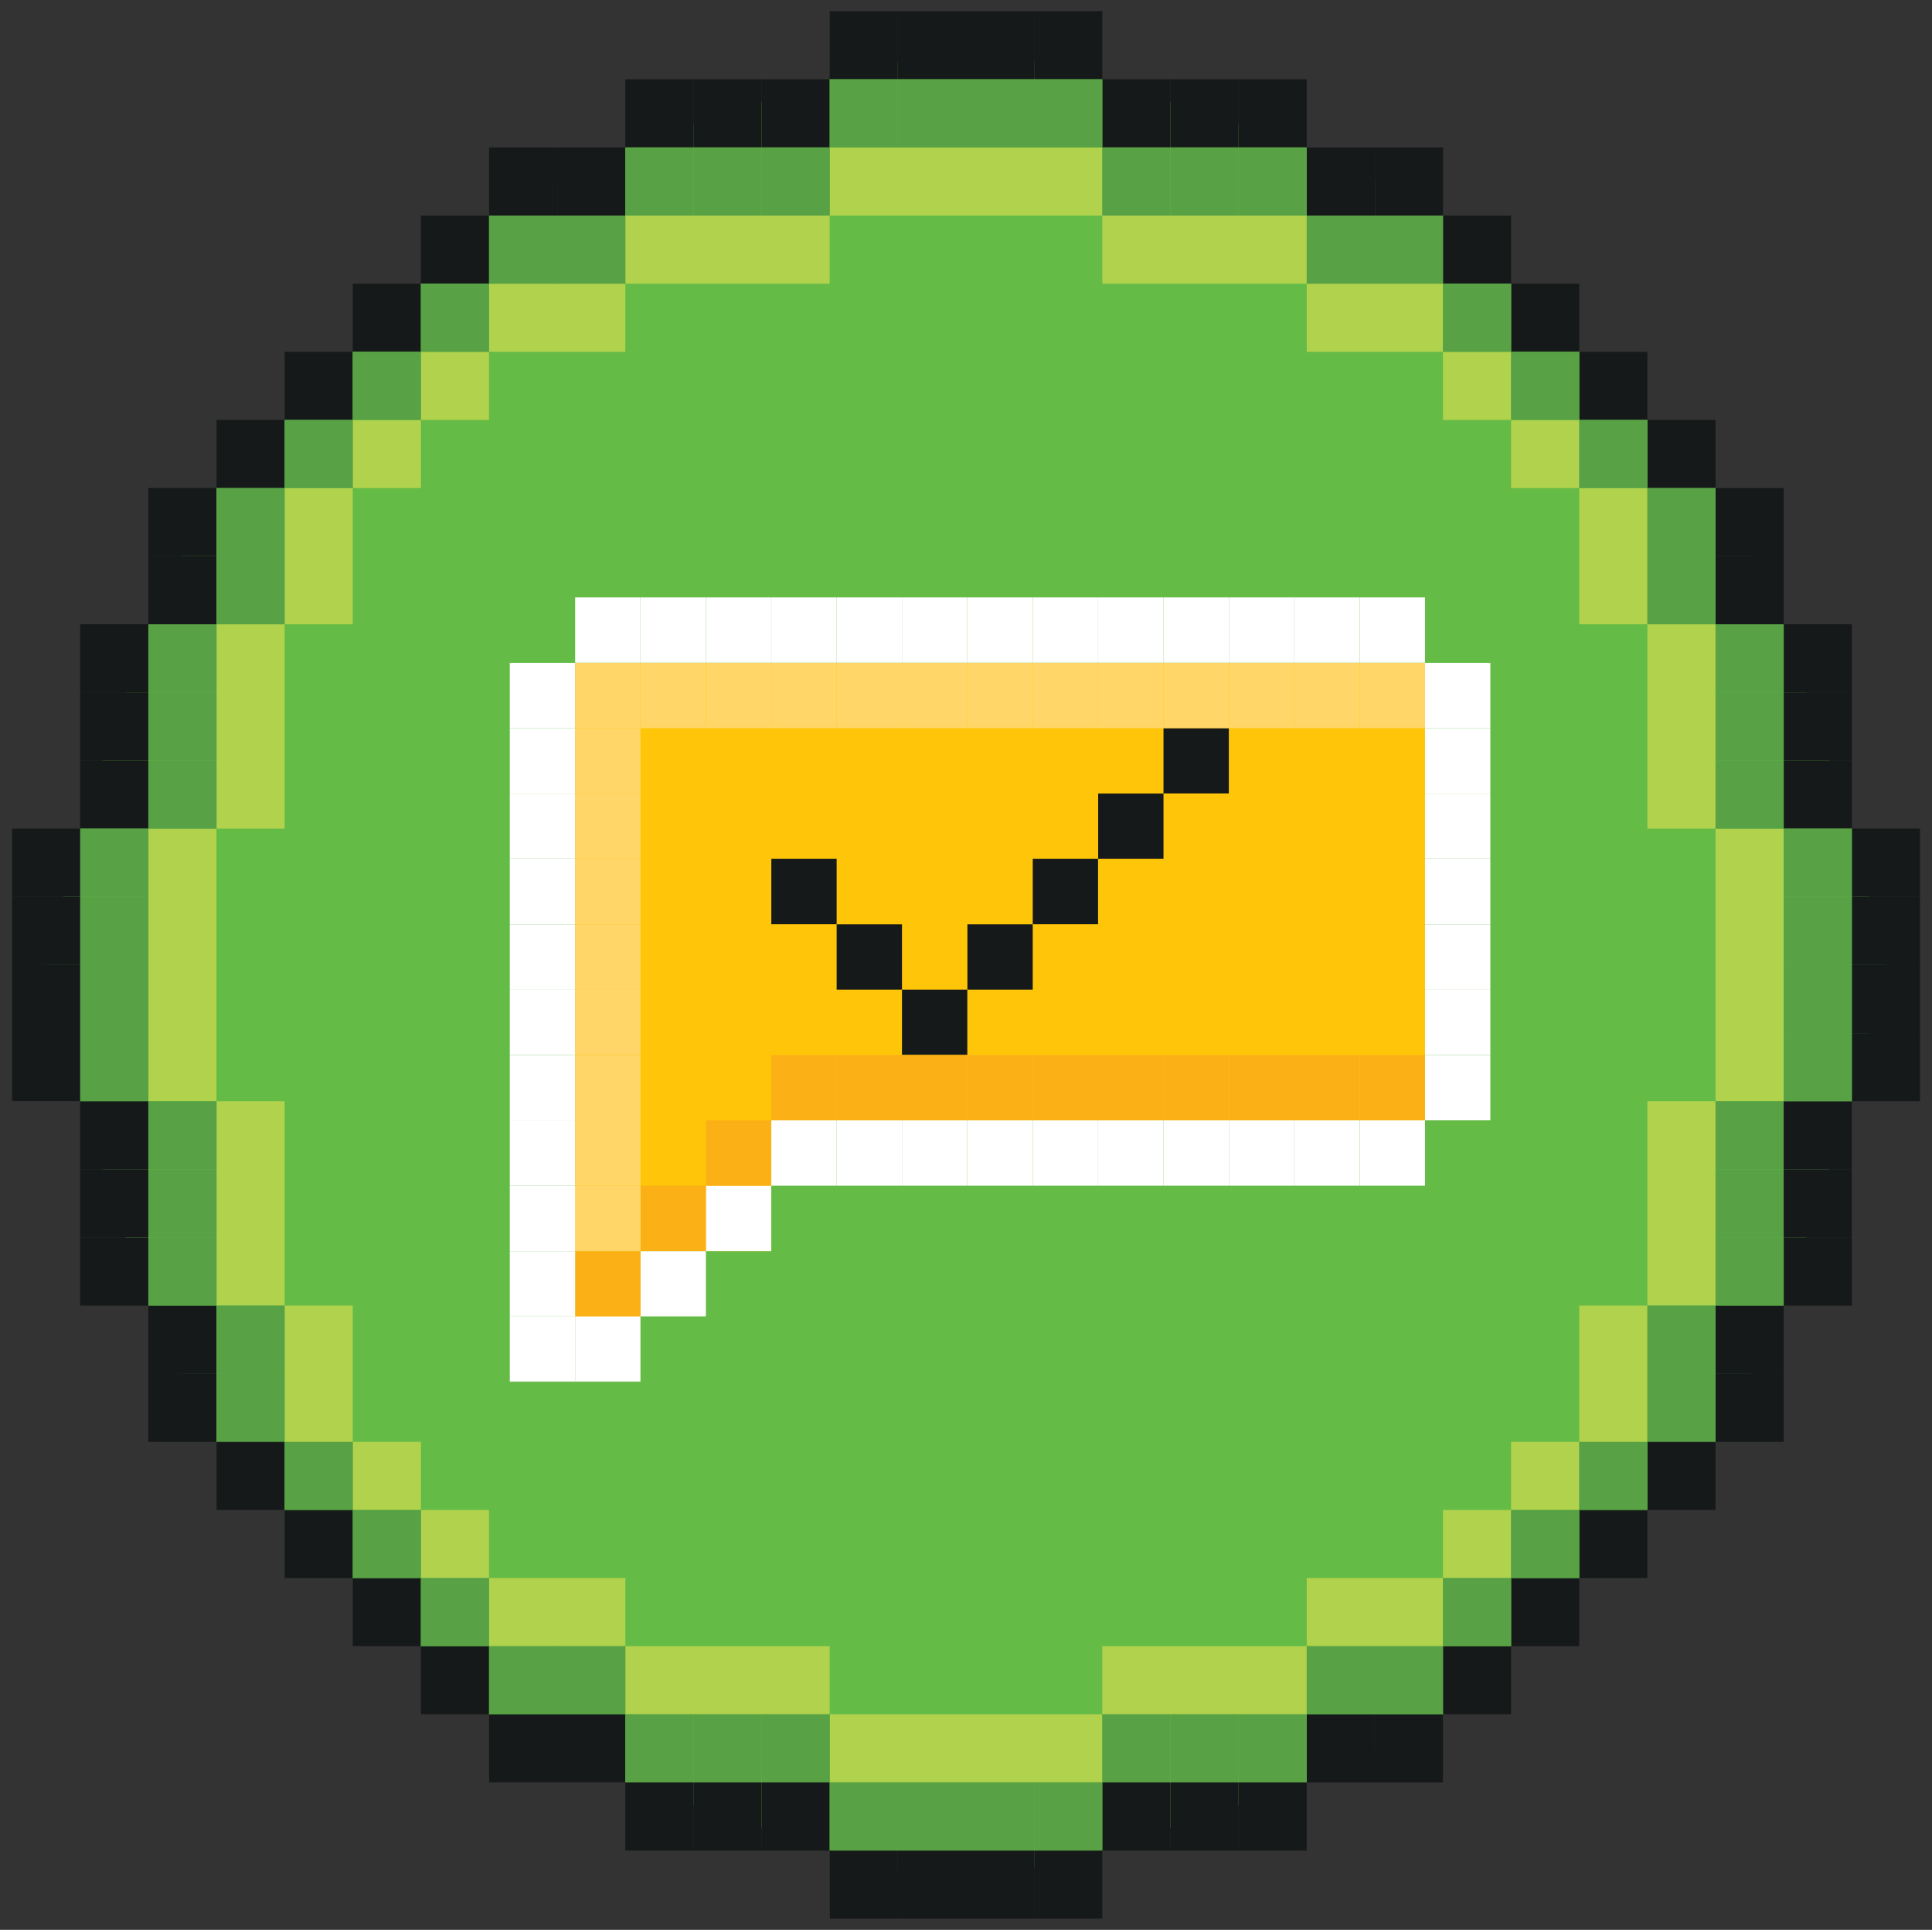<?xml version="1.0" encoding="UTF-8"?><svg id="Layer_1" xmlns="http://www.w3.org/2000/svg" viewBox="0 0 205.82 205.64"><rect x="0" y="0" width="205.82" height="205.64" fill="#333333" stroke="none"/><defs><style>.cls-1{fill:#fff;}.cls-2{fill:#ffd667;}.cls-3{fill:#ffc609;}.cls-4{fill:#fbb116;}.cls-5{fill:#64bb46;}.cls-6{fill:#b1d24c;}.cls-7{fill:#161919;}.cls-8{fill:#58a245;}</style></defs><g><polygon class="cls-5" points="15.81 66.52 23.06 52.01 52.1 22.97 66.62 15.71 88.39 8.45 102.91 4.82 117.43 8.45 139.21 15.71 153.72 22.97 182.76 52.01 190.02 66.52 197.28 88.3 200.91 102.82 197.28 117.34 190.02 139.11 182.76 153.63 153.72 182.67 139.21 189.92 117.43 197.18 102.91 200.81 88.39 197.18 66.62 189.92 52.1 182.67 23.06 153.63 15.81 139.11 8.55 117.34 4.92 102.82 8.55 88.3 15.81 66.52"/><g><rect class="cls-7" x="88.39" y="1.19" width="7.26" height="7.26"/><rect class="cls-7" x="95.65" y="1.19" width="7.26" height="7.26"/><rect class="cls-7" x="102.91" y="1.19" width="7.26" height="7.26"/><rect class="cls-7" x="110.17" y="1.19" width="7.26" height="7.26"/><rect class="cls-7" x="117.43" y="8.45" width="7.26" height="7.26"/><rect class="cls-7" x="124.69" y="8.45" width="7.26" height="7.26"/><rect class="cls-7" x="131.95" y="8.45" width="7.26" height="7.26"/><rect class="cls-7" x="139.21" y="15.71" width="7.26" height="7.26"/><rect class="cls-7" x="146.47" y="15.71" width="7.26" height="7.26"/><rect class="cls-7" x="153.72" y="22.97" width="7.26" height="7.26"/><rect class="cls-7" x="160.98" y="30.23" width="7.26" height="7.26"/><rect class="cls-7" x="168.24" y="37.49" width="7.26" height="7.26"/><rect class="cls-7" x="175.5" y="44.75" width="7.26" height="7.26"/><rect class="cls-7" x="182.76" y="52.01" width="7.26" height="7.26"/><rect class="cls-7" x="182.76" y="59.27" width="7.26" height="7.26"/><rect class="cls-7" x="190.02" y="66.52" width="7.26" height="7.26"/><rect class="cls-7" x="190.02" y="73.78" width="7.26" height="7.26"/><rect class="cls-7" x="190.02" y="81.04" width="7.26" height="7.26"/><rect class="cls-7" x="190.02" y="117.34" width="7.26" height="7.26" transform="translate(314.61 -72.68) rotate(90)"/><rect class="cls-7" x="190.02" y="124.6" width="7.26" height="7.26" transform="translate(321.87 -65.42) rotate(90)"/><rect class="cls-7" x="190.02" y="131.85" width="7.26" height="7.26" transform="translate(329.13 -58.16) rotate(90)"/><rect class="cls-7" x="182.76" y="139.11" width="7.26" height="7.26" transform="translate(329.13 -43.65) rotate(90)"/><rect class="cls-7" x="182.76" y="146.37" width="7.26" height="7.26" transform="translate(336.39 -36.39) rotate(90)"/><rect class="cls-7" x="175.5" y="153.63" width="7.26" height="7.26" transform="translate(336.39 -21.87) rotate(90)"/><rect class="cls-7" x="168.24" y="160.89" width="7.26" height="7.26" transform="translate(336.39 -7.35) rotate(90)"/><rect class="cls-7" x="160.98" y="168.15" width="7.26" height="7.26" transform="translate(336.39 7.17) rotate(90)"/><rect class="cls-7" x="153.72" y="175.41" width="7.26" height="7.26" transform="translate(336.39 21.68) rotate(90)"/><rect class="cls-7" x="146.47" y="182.67" width="7.26" height="7.26" transform="translate(336.39 36.2) rotate(90)"/><rect class="cls-7" x="139.21" y="182.67" width="7.26" height="7.26" transform="translate(329.13 43.46) rotate(90)"/><rect class="cls-7" x="131.95" y="189.92" width="7.26" height="7.26" transform="translate(329.13 57.98) rotate(90)"/><rect class="cls-7" x="124.69" y="189.92" width="7.26" height="7.26" transform="translate(321.87 65.24) rotate(90)"/><rect class="cls-7" x="117.43" y="189.92" width="7.26" height="7.26" transform="translate(314.61 72.5) rotate(90)"/><rect class="cls-7" x="197.28" y="88.3" width="7.26" height="7.26"/><rect class="cls-7" x="197.28" y="95.56" width="7.26" height="7.26"/><rect class="cls-7" x="197.28" y="102.82" width="7.26" height="7.26"/><rect class="cls-7" x="197.28" y="110.08" width="7.26" height="7.26"/><rect class="cls-7" x="110.17" y="197.18" width="7.26" height="7.26" transform="translate(227.6 401.63) rotate(180)"/><rect class="cls-7" x="102.91" y="197.18" width="7.26" height="7.26" transform="translate(213.08 401.63) rotate(180)"/><rect class="cls-7" x="95.65" y="197.18" width="7.26" height="7.26" transform="translate(198.57 401.63) rotate(180)"/><rect class="cls-7" x="88.39" y="197.18" width="7.26" height="7.26" transform="translate(184.05 401.63) rotate(180)"/><rect class="cls-7" x="81.14" y="189.92" width="7.26" height="7.26" transform="translate(169.53 387.11) rotate(180)"/><rect class="cls-7" x="73.88" y="189.92" width="7.26" height="7.26" transform="translate(155.01 387.11) rotate(180)"/><rect class="cls-7" x="66.62" y="189.92" width="7.26" height="7.26" transform="translate(140.49 387.11) rotate(180)"/><rect class="cls-7" x="59.36" y="182.67" width="7.26" height="7.26" transform="translate(125.98 372.59) rotate(180)"/><rect class="cls-7" x="52.1" y="182.67" width="7.26" height="7.26" transform="translate(111.46 372.59) rotate(180)"/><rect class="cls-7" x="44.84" y="175.41" width="7.26" height="7.26" transform="translate(96.94 358.07) rotate(180)"/><rect class="cls-7" x="37.58" y="168.15" width="7.26" height="7.26" transform="translate(82.42 343.56) rotate(180)"/><rect class="cls-7" x="30.32" y="160.89" width="7.26" height="7.26" transform="translate(67.91 329.04) rotate(180)"/><rect class="cls-7" x="23.06" y="153.63" width="7.26" height="7.26" transform="translate(53.39 314.52) rotate(180)"/><rect class="cls-7" x="15.81" y="146.37" width="7.26" height="7.26" transform="translate(38.87 300) rotate(180)"/><rect class="cls-7" x="15.81" y="139.11" width="7.26" height="7.26" transform="translate(38.87 285.48) rotate(180)"/><rect class="cls-7" x="8.55" y="131.85" width="7.26" height="7.26" transform="translate(24.35 270.97) rotate(180)"/><rect class="cls-7" x="8.55" y="124.6" width="7.26" height="7.26" transform="translate(24.35 256.45) rotate(180)"/><rect class="cls-7" x="8.55" y="117.34" width="7.26" height="7.26" transform="translate(24.35 241.93) rotate(180)"/><rect class="cls-7" x="8.55" y="81.04" width="7.26" height="7.26" transform="translate(-72.5 96.85) rotate(-90)"/><rect class="cls-7" x="8.55" y="73.78" width="7.26" height="7.26" transform="translate(-65.24 89.59) rotate(-90)"/><rect class="cls-7" x="8.55" y="66.52" width="7.26" height="7.26" transform="translate(-57.98 82.33) rotate(-90)"/><rect class="cls-7" x="15.81" y="59.27" width="7.26" height="7.26" transform="translate(-43.46 82.33) rotate(-90)"/><rect class="cls-7" x="15.81" y="52.01" width="7.26" height="7.26" transform="translate(-36.2 75.07) rotate(-90)"/><rect class="cls-7" x="23.06" y="44.75" width="7.26" height="7.26" transform="translate(-21.68 75.07) rotate(-90)"/><rect class="cls-7" x="30.32" y="37.49" width="7.26" height="7.26" transform="translate(-7.17 75.07) rotate(-90)"/><rect class="cls-7" x="37.58" y="30.23" width="7.26" height="7.26" transform="translate(7.35 75.07) rotate(-90)"/><rect class="cls-7" x="44.84" y="22.97" width="7.26" height="7.26" transform="translate(21.87 75.07) rotate(-90)"/><rect class="cls-7" x="52.1" y="15.71" width="7.26" height="7.26" transform="translate(36.39 75.07) rotate(-90)"/><rect class="cls-7" x="59.36" y="15.71" width="7.26" height="7.26" transform="translate(43.65 82.33) rotate(-90)"/><rect class="cls-7" x="66.62" y="8.45" width="7.26" height="7.26" transform="translate(58.16 82.33) rotate(-90)"/><rect class="cls-7" x="73.88" y="8.45" width="7.26" height="7.26" transform="translate(65.42 89.59) rotate(-90)"/><rect class="cls-7" x="81.14" y="8.45" width="7.26" height="7.26" transform="translate(72.68 96.85) rotate(-90)"/><rect class="cls-7" x="1.29" y="110.08" width="7.26" height="7.26" transform="translate(9.84 227.41) rotate(180)"/><rect class="cls-7" x="1.29" y="102.82" width="7.26" height="7.26" transform="translate(9.84 212.9) rotate(180)"/><rect class="cls-7" x="1.29" y="95.56" width="7.26" height="7.26" transform="translate(9.84 198.38) rotate(180)"/><rect class="cls-7" x="1.29" y="88.3" width="7.26" height="7.26" transform="translate(9.84 183.86) rotate(180)"/></g><polygon class="cls-6" points="146.47 37.49 153.72 37.49 153.72 30.23 146.47 30.23 139.21 30.23 139.21 37.49 146.47 37.49"/><polygon class="cls-6" points="66.62 37.49 66.62 30.23 59.36 30.23 52.1 30.23 52.1 37.49 59.36 37.49 66.62 37.49"/><polygon class="cls-6" points="124.69 30.23 131.95 30.23 139.21 30.23 139.21 22.97 131.95 22.97 124.69 22.97 117.43 22.97 117.43 30.23 124.69 30.23"/><polygon class="cls-6" points="81.14 30.23 88.39 30.23 88.39 22.97 81.14 22.97 73.88 22.97 66.62 22.97 66.62 30.23 73.88 30.23 81.14 30.23"/><polygon class="cls-6" points="102.91 22.97 110.17 22.97 117.43 22.97 117.43 15.71 110.17 15.71 102.91 15.71 95.65 15.71 88.39 15.71 88.39 22.97 95.65 22.97 102.91 22.97"/><rect class="cls-6" x="44.84" y="37.49" width="7.26" height="7.26"/><rect class="cls-6" x="37.58" y="44.75" width="7.26" height="7.26"/><polygon class="cls-6" points="37.58 59.27 37.58 52.01 30.32 52.01 30.32 59.27 30.32 66.52 37.58 66.52 37.58 59.27"/><polygon class="cls-6" points="37.58 139.11 30.32 139.11 30.32 146.37 30.32 153.63 37.58 153.63 37.58 146.37 37.58 139.11"/><polygon class="cls-6" points="30.32 81.04 30.32 73.78 30.32 66.52 23.06 66.52 23.06 73.78 23.06 81.04 23.06 88.3 30.32 88.3 30.32 81.04"/><polygon class="cls-6" points="30.32 124.6 30.32 117.34 23.06 117.34 23.06 124.6 23.06 131.85 23.06 139.11 30.32 139.11 30.32 131.85 30.32 124.6"/><polygon class="cls-6" points="23.06 102.82 23.06 95.56 23.06 88.3 15.81 88.3 15.81 95.56 15.81 102.82 15.81 110.08 15.81 117.34 23.06 117.34 23.06 110.08 23.06 102.82"/><rect class="cls-6" x="37.58" y="153.63" width="7.26" height="7.26"/><polygon class="cls-6" points="59.36 168.15 52.1 168.15 52.1 160.89 44.84 160.89 44.84 168.15 44.84 168.15 52.1 168.15 52.1 175.41 59.36 175.41 66.62 175.41 66.62 168.15 59.36 168.15"/><polygon class="cls-6" points="139.21 168.15 139.21 175.41 146.47 175.41 153.72 175.41 153.72 168.15 146.47 168.15 139.21 168.15"/><polygon class="cls-6" points="81.14 175.41 73.88 175.41 66.62 175.41 66.62 182.67 73.88 182.67 81.14 182.67 88.39 182.67 88.39 175.41 81.14 175.41"/><polygon class="cls-6" points="124.69 175.41 117.43 175.41 117.43 182.67 124.69 182.67 131.95 182.67 139.21 182.67 139.21 175.41 131.95 175.41 124.69 175.41"/><polygon class="cls-6" points="102.91 182.67 95.65 182.67 88.39 182.67 88.39 189.92 95.65 189.92 102.91 189.92 110.17 189.92 117.43 189.92 117.43 182.67 110.17 182.67 102.91 182.67"/><rect class="cls-6" x="153.72" y="160.89" width="7.26" height="7.26"/><rect class="cls-6" x="153.72" y="37.49" width="7.26" height="7.26"/><polygon class="cls-6" points="160.98 160.89 168.24 160.89 168.24 160.89 168.24 153.63 160.98 153.63 160.98 160.89"/><rect class="cls-6" x="160.98" y="44.75" width="7.26" height="7.26"/><polygon class="cls-6" points="168.24 146.37 168.24 153.63 175.5 153.63 175.5 146.37 175.5 139.11 168.24 139.11 168.24 146.37"/><polygon class="cls-6" points="168.24 66.52 175.5 66.52 175.5 59.27 175.5 52.01 168.24 52.01 168.24 59.27 168.24 66.52"/><polygon class="cls-6" points="175.5 124.6 175.5 131.85 175.5 139.11 182.76 139.11 182.76 131.85 182.76 124.6 182.76 117.34 175.5 117.34 175.5 124.6"/><polygon class="cls-6" points="175.5 81.04 175.5 88.3 182.76 88.3 182.76 81.04 182.76 73.78 182.76 66.52 175.5 66.52 175.5 73.78 175.5 81.04"/><polygon class="cls-6" points="182.76 88.3 182.76 95.56 182.76 102.82 182.76 110.08 182.76 117.34 190.02 117.34 190.02 110.08 190.02 102.82 190.02 95.56 190.02 88.3 182.76 88.3"/><rect class="cls-8" x="190.02" y="88.3" width="7.26" height="7.26"/><rect class="cls-8" x="190.02" y="95.56" width="7.26" height="7.26"/><rect class="cls-8" x="190.02" y="102.82" width="7.26" height="7.26"/><rect class="cls-8" x="182.76" y="66.52" width="7.26" height="7.26"/><rect class="cls-8" x="182.76" y="73.78" width="7.26" height="7.26"/><rect class="cls-8" x="175.5" y="52.01" width="7.26" height="7.26"/><rect class="cls-8" x="168.24" y="44.75" width="7.26" height="7.26"/><rect class="cls-8" x="160.98" y="37.49" width="7.26" height="7.26"/><rect class="cls-8" x="153.72" y="30.23" width="7.26" height="7.26"/><rect class="cls-8" x="146.47" y="22.97" width="7.26" height="7.26"/><rect class="cls-8" x="139.21" y="22.97" width="7.26" height="7.26"/><rect class="cls-8" x="131.95" y="15.71" width="7.26" height="7.26"/><rect class="cls-8" x="124.69" y="15.71" width="7.26" height="7.26"/><rect class="cls-8" x="117.43" y="15.71" width="7.26" height="7.26"/><rect class="cls-8" x="81.14" y="15.71" width="7.26" height="7.26"/><rect class="cls-8" x="73.88" y="15.71" width="7.26" height="7.26"/><rect class="cls-8" x="66.62" y="15.71" width="7.26" height="7.26"/><rect class="cls-8" x="59.36" y="22.97" width="7.26" height="7.26"/><rect class="cls-8" x="52.1" y="22.97" width="7.26" height="7.26"/><rect class="cls-8" x="44.84" y="30.23" width="7.26" height="7.26"/><rect class="cls-8" x="37.58" y="37.49" width="7.26" height="7.26"/><rect class="cls-8" x="30.32" y="44.75" width="7.26" height="7.26"/><rect class="cls-8" x="23.06" y="52.01" width="7.26" height="7.26"/><rect class="cls-8" x="23.06" y="59.27" width="7.26" height="7.26"/><rect class="cls-8" x="15.81" y="66.52" width="7.26" height="7.26"/><rect class="cls-8" x="15.81" y="73.78" width="7.26" height="7.26"/><rect class="cls-8" x="15.81" y="81.04" width="7.26" height="7.26"/><rect class="cls-8" x="15.81" y="117.34" width="7.26" height="7.26"/><rect class="cls-8" x="15.81" y="124.6" width="7.26" height="7.26"/><rect class="cls-8" x="15.81" y="131.85" width="7.26" height="7.26"/><rect class="cls-8" x="23.06" y="139.11" width="7.26" height="7.26"/><rect class="cls-8" x="23.06" y="146.37" width="7.26" height="7.26"/><rect class="cls-8" x="30.32" y="153.63" width="7.26" height="7.26"/><rect class="cls-8" x="37.58" y="160.89" width="7.26" height="7.26"/><rect class="cls-8" x="44.84" y="168.15" width="7.26" height="7.26"/><rect class="cls-8" x="52.1" y="175.41" width="7.26" height="7.26"/><rect class="cls-8" x="59.36" y="175.41" width="7.26" height="7.26"/><rect class="cls-8" x="66.62" y="182.67" width="7.26" height="7.26"/><rect class="cls-8" x="73.88" y="182.67" width="7.26" height="7.26"/><rect class="cls-8" x="81.14" y="182.67" width="7.26" height="7.26"/><rect class="cls-8" x="88.39" y="189.92" width="7.26" height="7.26"/><rect class="cls-8" x="95.65" y="189.92" width="7.26" height="7.26"/><rect class="cls-8" x="102.91" y="189.92" width="7.26" height="7.26"/><rect class="cls-8" x="110.17" y="189.92" width="7.26" height="7.26"/><rect class="cls-8" x="117.43" y="182.67" width="7.26" height="7.26"/><rect class="cls-8" x="124.69" y="182.67" width="7.26" height="7.26"/><rect class="cls-8" x="131.95" y="182.67" width="7.26" height="7.26"/><rect class="cls-8" x="139.21" y="175.41" width="7.26" height="7.26"/><rect class="cls-8" x="146.47" y="175.41" width="7.26" height="7.26"/><rect class="cls-8" x="153.72" y="168.15" width="7.26" height="7.26"/><rect class="cls-8" x="160.98" y="160.89" width="7.26" height="7.26"/><rect class="cls-8" x="168.24" y="153.63" width="7.26" height="7.26"/><rect class="cls-8" x="175.5" y="146.37" width="7.26" height="7.26"/><rect class="cls-8" x="175.5" y="139.11" width="7.26" height="7.26"/><rect class="cls-8" x="182.76" y="131.85" width="7.26" height="7.26"/><rect class="cls-8" x="182.76" y="124.6" width="7.26" height="7.26"/><rect class="cls-8" x="182.76" y="117.34" width="7.26" height="7.26"/><rect class="cls-8" x="8.55" y="88.3" width="7.26" height="7.26"/><rect class="cls-8" x="8.55" y="95.56" width="7.26" height="7.26"/><rect class="cls-8" x="8.55" y="102.82" width="7.26" height="7.26"/><rect class="cls-8" x="8.55" y="110.08" width="7.26" height="7.26"/><rect class="cls-8" x="110.17" y="8.45" width="7.26" height="7.26"/><rect class="cls-8" x="102.91" y="8.45" width="7.26" height="7.26"/><rect class="cls-8" x="95.65" y="8.45" width="7.26" height="7.26"/><rect class="cls-8" x="88.39" y="8.45" width="7.26" height="7.26"/><rect class="cls-8" x="175.5" y="59.27" width="7.26" height="7.26"/><rect class="cls-8" x="182.76" y="81.04" width="7.26" height="7.26"/><rect class="cls-8" x="190.02" y="110.08" width="7.26" height="7.26"/></g><g><polygon class="cls-3" points="151.81 70.63 151.81 119.38 82.17 119.38 82.17 133.31 68.24 133.31 68.24 140.28 61.28 140.28 61.28 70.63 151.81 70.63"/><rect class="cls-1" x="54.31" y="119.38" width="6.96" height="6.96"/><rect class="cls-1" x="54.31" y="112.42" width="6.96" height="6.96"/><rect class="cls-1" x="54.31" y="105.45" width="6.96" height="6.96"/><rect class="cls-1" x="54.31" y="98.49" width="6.96" height="6.96"/><rect class="cls-1" x="54.31" y="91.52" width="6.96" height="6.96"/><g><rect class="cls-7" x="82.17" y="91.52" width="6.96" height="6.96"/><rect class="cls-7" x="89.13" y="98.49" width="6.96" height="6.96"/><rect class="cls-7" x="96.09" y="105.45" width="6.96" height="6.96"/><rect class="cls-7" x="103.06" y="98.49" width="6.96" height="6.96"/><rect class="cls-7" x="110.02" y="91.52" width="6.96" height="6.96"/><rect class="cls-7" x="116.99" y="84.56" width="6.96" height="6.96"/><rect class="cls-7" x="123.95" y="77.59" width="6.96" height="6.96"/></g><rect class="cls-1" x="54.31" y="84.56" width="6.96" height="6.96"/><rect class="cls-1" x="54.31" y="77.59" width="6.96" height="6.96"/><rect class="cls-1" x="54.31" y="70.63" width="6.96" height="6.96"/><rect class="cls-1" x="61.27" y="63.66" width="6.96" height="6.96"/><rect class="cls-1" x="68.24" y="63.66" width="6.96" height="6.96"/><rect class="cls-1" x="75.2" y="63.66" width="6.96" height="6.96"/><rect class="cls-1" x="82.17" y="63.66" width="6.96" height="6.96"/><rect class="cls-1" x="89.13" y="63.66" width="6.96" height="6.96"/><rect class="cls-1" x="96.09" y="63.66" width="6.96" height="6.96"/><rect class="cls-1" x="103.06" y="63.66" width="6.96" height="6.96"/><rect class="cls-1" x="110.02" y="63.66" width="6.96" height="6.96"/><rect class="cls-1" x="116.99" y="63.66" width="6.96" height="6.96"/><rect class="cls-1" x="123.95" y="63.66" width="6.96" height="6.96"/><rect class="cls-1" x="130.92" y="63.66" width="6.96" height="6.96"/><rect class="cls-1" x="137.88" y="63.66" width="6.96" height="6.96"/><rect class="cls-1" x="144.85" y="63.66" width="6.96" height="6.96"/><rect class="cls-1" x="151.81" y="70.63" width="6.96" height="6.96"/><rect class="cls-1" x="151.81" y="77.59" width="6.96" height="6.96"/><rect class="cls-1" x="151.81" y="84.56" width="6.96" height="6.96"/><rect class="cls-1" x="151.81" y="91.52" width="6.96" height="6.96"/><rect class="cls-1" x="151.81" y="98.49" width="6.96" height="6.96"/><rect class="cls-1" x="151.81" y="105.45" width="6.96" height="6.96"/><rect class="cls-1" x="151.81" y="112.42" width="6.96" height="6.96"/><rect class="cls-1" x="144.85" y="119.38" width="6.96" height="6.96"/><rect class="cls-1" x="137.88" y="119.38" width="6.96" height="6.96"/><rect class="cls-1" x="130.92" y="119.38" width="6.96" height="6.96"/><rect class="cls-1" x="123.95" y="119.38" width="6.96" height="6.96"/><rect class="cls-1" x="116.99" y="119.38" width="6.96" height="6.96"/><rect class="cls-1" x="110.02" y="119.38" width="6.96" height="6.96"/><rect class="cls-1" x="103.06" y="119.38" width="6.96" height="6.96"/><rect class="cls-1" x="96.09" y="119.38" width="6.96" height="6.96"/><rect class="cls-1" x="89.13" y="119.38" width="6.96" height="6.96"/><rect class="cls-1" x="82.17" y="119.38" width="6.96" height="6.96"/><rect class="cls-1" x="75.2" y="126.34" width="6.96" height="6.96"/><rect class="cls-1" x="68.24" y="133.31" width="6.96" height="6.96"/><rect class="cls-1" x="61.27" y="140.27" width="6.96" height="6.96"/><g><rect class="cls-4" x="144.85" y="112.42" width="6.96" height="6.96"/><rect class="cls-4" x="137.88" y="112.42" width="6.96" height="6.96"/><rect class="cls-4" x="130.92" y="112.42" width="6.96" height="6.96"/><rect class="cls-4" x="123.95" y="112.42" width="6.96" height="6.96"/><rect class="cls-4" x="116.99" y="112.42" width="6.96" height="6.96"/><rect class="cls-4" x="110.02" y="112.42" width="6.96" height="6.96"/><rect class="cls-4" x="103.06" y="112.42" width="6.96" height="6.96"/><rect class="cls-4" x="96.09" y="112.42" width="6.96" height="6.96"/><rect class="cls-4" x="89.13" y="112.42" width="6.96" height="6.96"/><rect class="cls-4" x="82.17" y="112.42" width="6.96" height="6.96"/><rect class="cls-4" x="75.2" y="119.38" width="6.96" height="6.96"/><rect class="cls-4" x="68.24" y="126.34" width="6.96" height="6.96"/><rect class="cls-4" x="61.27" y="133.31" width="6.96" height="6.96"/><g><rect class="cls-2" x="61.27" y="70.63" width="6.96" height="6.96"/><rect class="cls-2" x="61.27" y="77.59" width="6.96" height="6.96"/><rect class="cls-2" x="61.27" y="84.56" width="6.96" height="6.96"/><rect class="cls-2" x="61.27" y="91.52" width="6.96" height="6.96"/><rect class="cls-2" x="61.27" y="98.49" width="6.96" height="6.96"/><rect class="cls-2" x="61.27" y="105.45" width="6.96" height="6.96"/><rect class="cls-2" x="61.27" y="112.42" width="6.96" height="6.96"/><rect class="cls-2" x="61.27" y="119.38" width="6.96" height="6.96"/><rect class="cls-2" x="61.27" y="126.34" width="6.96" height="6.96"/><rect class="cls-2" x="68.24" y="70.63" width="6.96" height="6.96"/><rect class="cls-2" x="75.2" y="70.63" width="6.96" height="6.96"/><rect class="cls-2" x="82.17" y="70.63" width="6.96" height="6.96"/><rect class="cls-2" x="89.13" y="70.63" width="6.96" height="6.96"/><rect class="cls-2" x="96.09" y="70.63" width="6.96" height="6.96"/><rect class="cls-2" x="103.06" y="70.63" width="6.96" height="6.96"/><rect class="cls-2" x="110.02" y="70.63" width="6.96" height="6.96"/><rect class="cls-2" x="116.99" y="70.63" width="6.96" height="6.96"/><rect class="cls-2" x="123.95" y="70.63" width="6.96" height="6.96"/><rect class="cls-2" x="130.92" y="70.63" width="6.96" height="6.96"/><rect class="cls-2" x="137.88" y="70.63" width="6.96" height="6.96"/><rect class="cls-2" x="144.85" y="70.63" width="6.96" height="6.96"/></g></g><rect class="cls-1" x="54.31" y="140.27" width="6.96" height="6.96"/><rect class="cls-1" x="54.31" y="133.31" width="6.96" height="6.96"/><rect class="cls-1" x="54.31" y="126.34" width="6.96" height="6.96"/></g></svg>